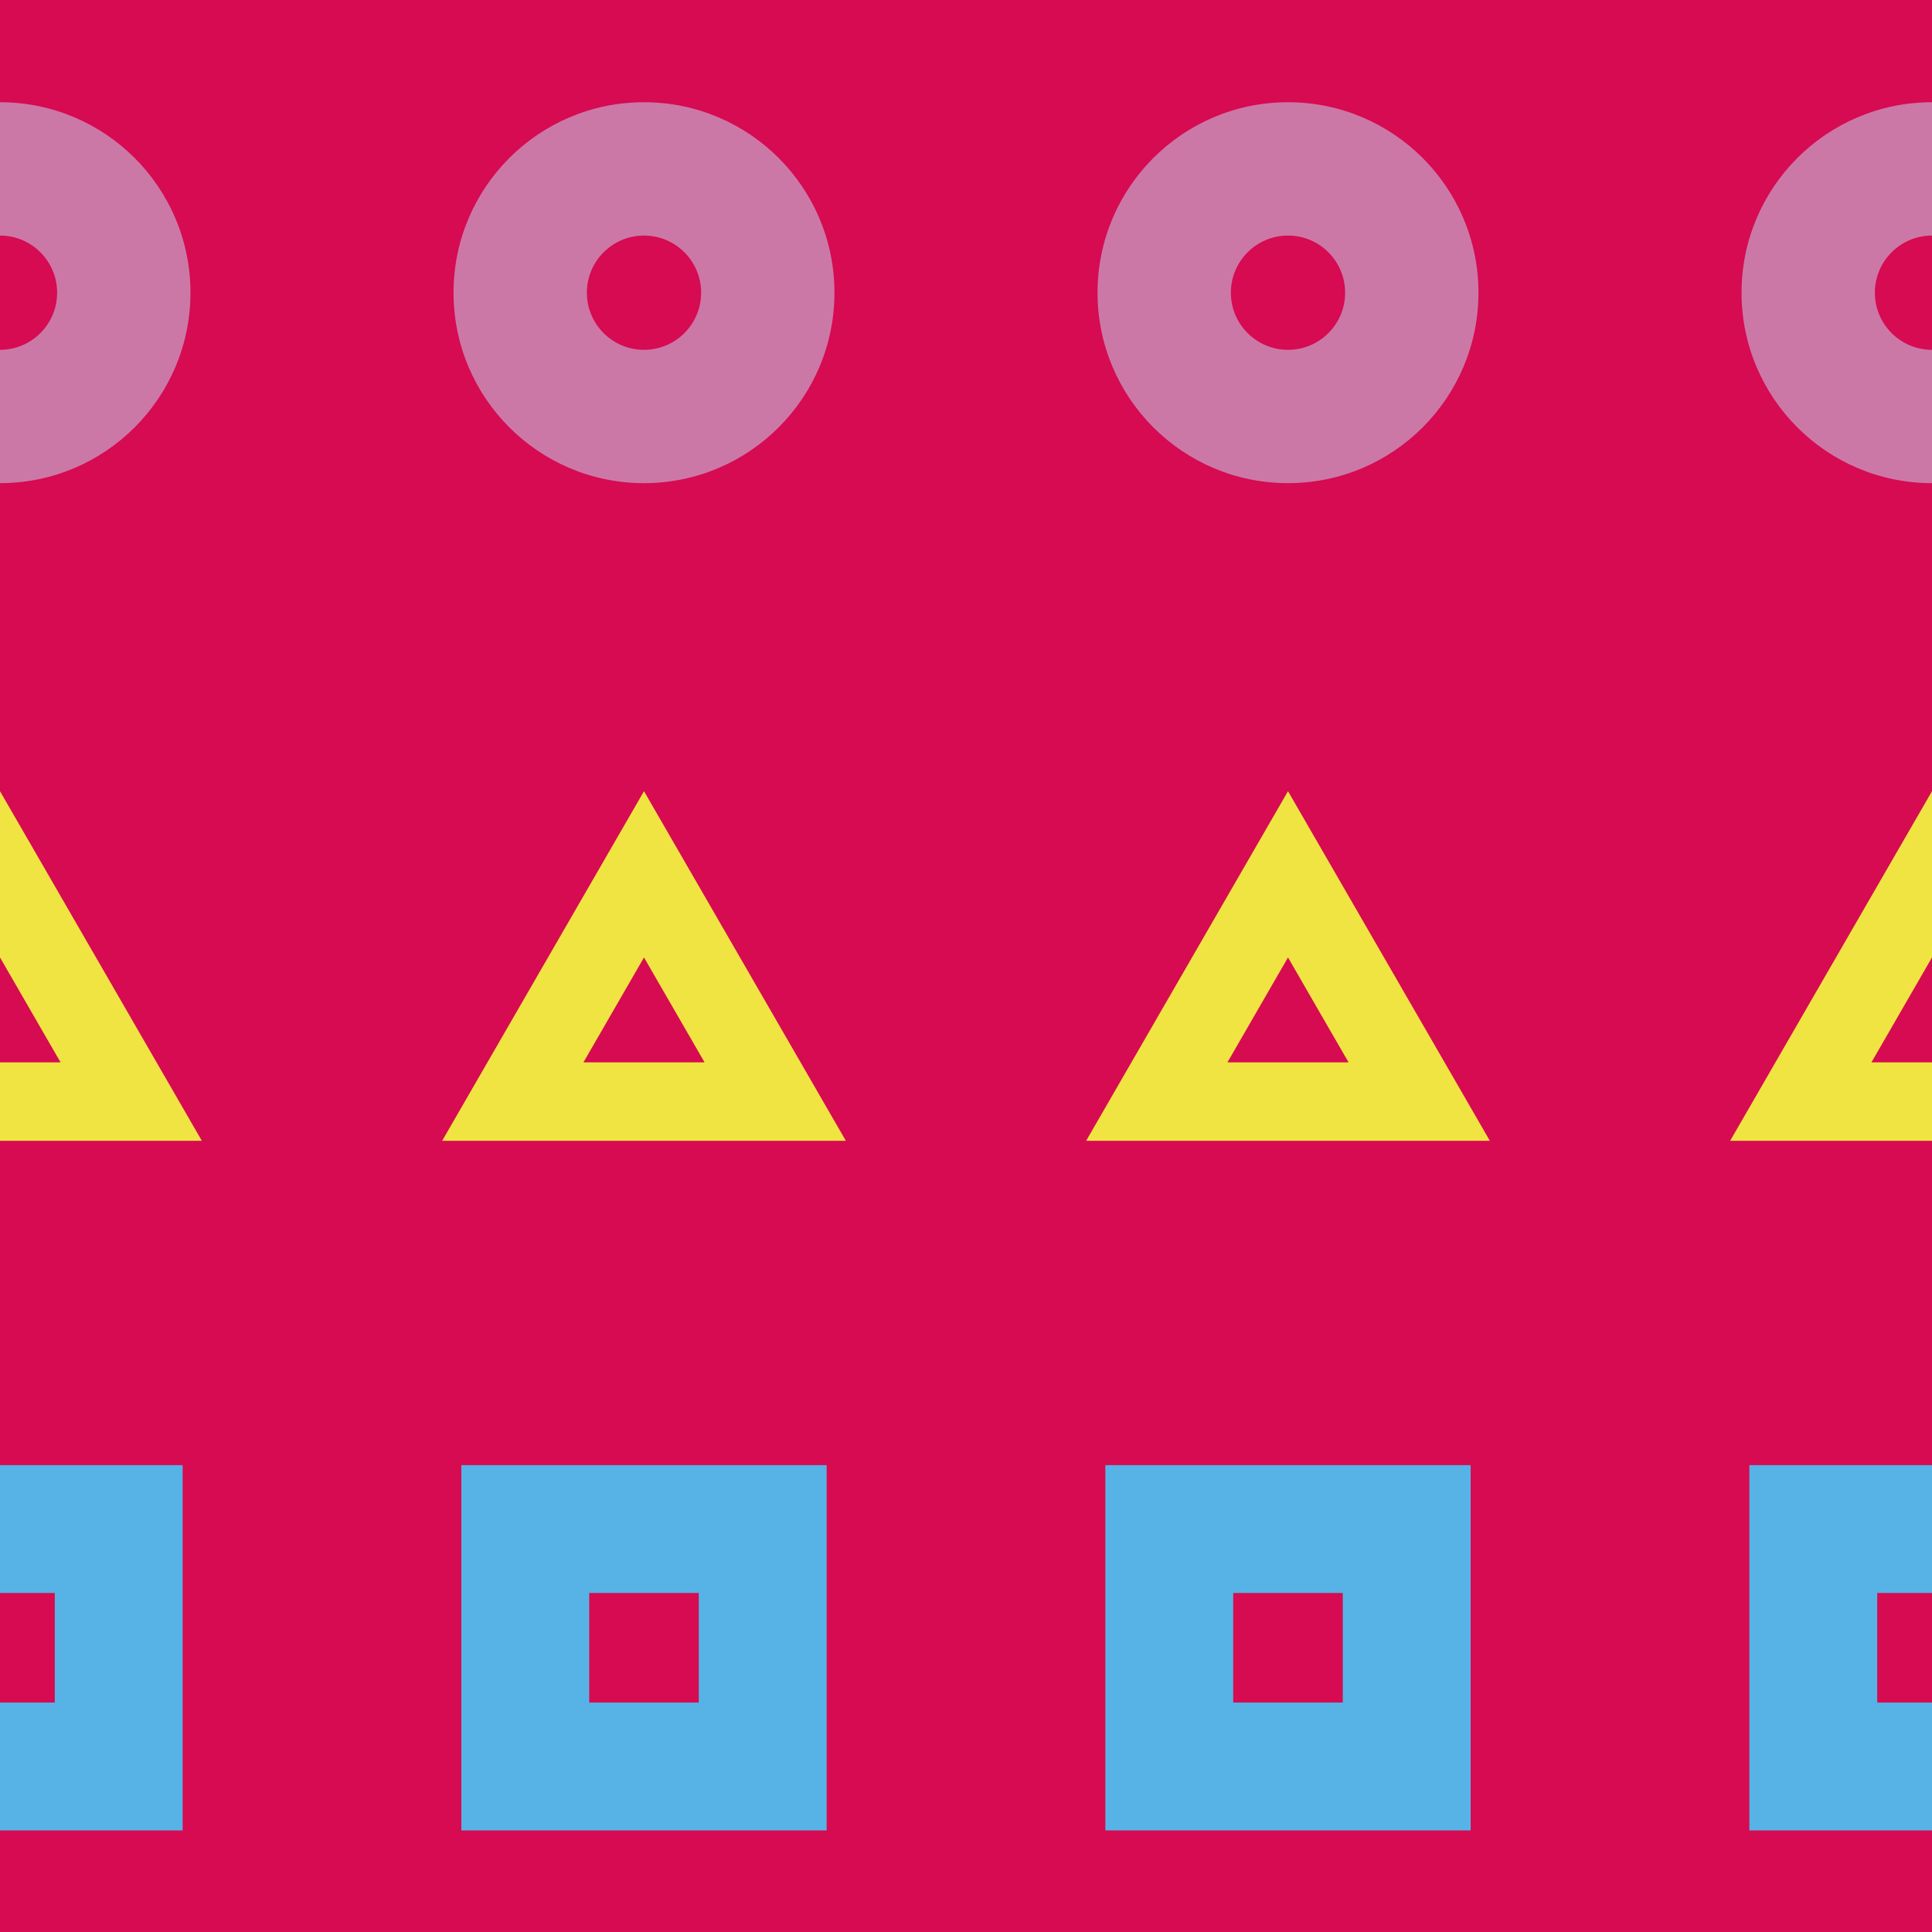 <?xml version="1.0" encoding="utf-8"?>
<!-- Generator: Adobe Illustrator 16.0.0, SVG Export Plug-In . SVG Version: 6.00 Build 0)  -->
<!DOCTYPE svg PUBLIC "-//W3C//DTD SVG 1.1//EN" "http://www.w3.org/Graphics/SVG/1.1/DTD/svg11.dtd">
<svg version="1.1" xmlns="http://www.w3.org/2000/svg" xmlns:xlink="http://www.w3.org/1999/xlink" x="0px" y="0px" width="220px"
	 height="220px" viewBox="0 0 220 220" enable-background="new 0 0 220 220" xml:space="preserve">
<g id="bg" display="none">
	<rect x="-1345.836" y="-3981.787" display="inline" fill="#FFFFFF" width="3240.076" height="8444.104"/>
</g>
<g id="Layer_3" display="none">
</g>
<g id="Layer_1">
	<g>
		<defs>
			<rect id="SVGID_261_" x="-900" y="-3000" width="220" height="220"/>
		</defs>
		<clipPath id="SVGID_2_">
			<use xlink:href="#SVGID_261_"  overflow="visible"/>
		</clipPath>
	</g>
	<g>
		<defs>
			<rect id="SVGID_269_" x="-600" y="-3000" width="220" height="220"/>
		</defs>
		<clipPath id="SVGID_4_">
			<use xlink:href="#SVGID_269_"  overflow="visible"/>
		</clipPath>
	</g>
	<g>
		<defs>
			<rect id="SVGID_271_" x="0" y="-3000" width="220" height="220"/>
		</defs>
		<clipPath id="SVGID_6_">
			<use xlink:href="#SVGID_271_"  overflow="visible"/>
		</clipPath>
	</g>
	<g>
		<defs>
			<rect id="SVGID_407_" width="220" height="220"/>
		</defs>
		<clipPath id="SVGID_8_">
			<use xlink:href="#SVGID_407_"  overflow="visible"/>
		</clipPath>
		<rect clip-path="url(#SVGID_8_)" fill="#D60B51" width="220" height="220"/>
		<g clip-path="url(#SVGID_8_)">
			<circle fill="#CC78A7" cx="220" cy="33.329" r="21.688"/>
			<circle fill="#D60B51" cx="220" cy="33.33" r="6.506"/>
		</g>
		<g clip-path="url(#SVGID_8_)">
			<circle fill="#CC78A7" cx="0" cy="33.329" r="21.688"/>
			<circle fill="#D60B51" cx="0" cy="33.33" r="6.506"/>
		</g>
		<g clip-path="url(#SVGID_8_)">
			<circle fill="#CC78A7" cx="73.333" cy="33.329" r="21.688"/>
			<circle fill="#D60B51" cx="73.333" cy="33.33" r="6.506"/>
		</g>
		<g clip-path="url(#SVGID_8_)">
			<circle fill="#CC78A7" cx="146.667" cy="33.329" r="21.688"/>
			<circle fill="#D60B51" cx="146.667" cy="33.33" r="6.506"/>
		</g>
		<g clip-path="url(#SVGID_8_)">
			<rect x="-20.798" y="166.837" fill="#57B3E6" width="41.596" height="41.597"/>
			<rect x="-6.24" y="181.396" fill="#D60B51" width="12.479" height="12.479"/>
		</g>
		<g clip-path="url(#SVGID_8_)">
			<rect x="52.536" y="166.837" fill="#57B3E6" width="41.596" height="41.597"/>
			<rect x="67.094" y="181.396" fill="#D60B51" width="12.478" height="12.479"/>
		</g>
		<g clip-path="url(#SVGID_8_)">
			<rect x="125.869" y="166.837" fill="#57B3E6" width="41.596" height="41.597"/>
			<rect x="140.427" y="181.396" fill="#D60B51" width="12.478" height="12.479"/>
		</g>
		<g clip-path="url(#SVGID_8_)">
			<rect x="199.202" y="166.837" fill="#57B3E6" width="41.596" height="41.597"/>
			<rect x="213.76" y="181.396" fill="#D60B51" width="12.479" height="12.479"/>
		</g>
		<g clip-path="url(#SVGID_8_)">
			<polygon fill="#F0E443" points="0,90.093 11.494,110 22.987,129.907 0,129.907 -22.987,129.907 -11.494,110 			"/>
			<polygon fill="#D60B51" points="0,109.027 3.448,115 6.896,120.972 0,120.972 -6.896,120.972 -3.448,115 			"/>
		</g>
		<g clip-path="url(#SVGID_8_)">
			<polygon fill="#F0E443" points="73.333,90.093 84.827,110 96.321,129.907 73.333,129.907 50.346,129.907 61.84,110 			"/>
			<polygon fill="#D60B51" points="73.333,109.027 76.781,115 80.23,120.972 73.333,120.972 66.438,120.972 69.885,115 			"/>
		</g>
		<g clip-path="url(#SVGID_8_)">
			<polygon fill="#F0E443" points="146.667,90.093 158.16,110 169.654,129.907 146.667,129.907 123.679,129.907 135.173,110 			"/>
			<polygon fill="#D60B51" points="146.667,109.027 150.114,115 153.563,120.972 146.667,120.972 139.771,120.972 143.218,115 			
				"/>
		</g>
		<g clip-path="url(#SVGID_8_)">
			<polygon fill="#F0E443" points="220,90.093 231.494,110 242.987,129.907 220,129.907 197.013,129.907 208.506,110 			"/>
			<polygon fill="#D60B51" points="220,109.027 223.448,115 226.896,120.972 220,120.972 213.104,120.972 216.552,115 			"/>
		</g>
	</g>
</g>
</svg>
